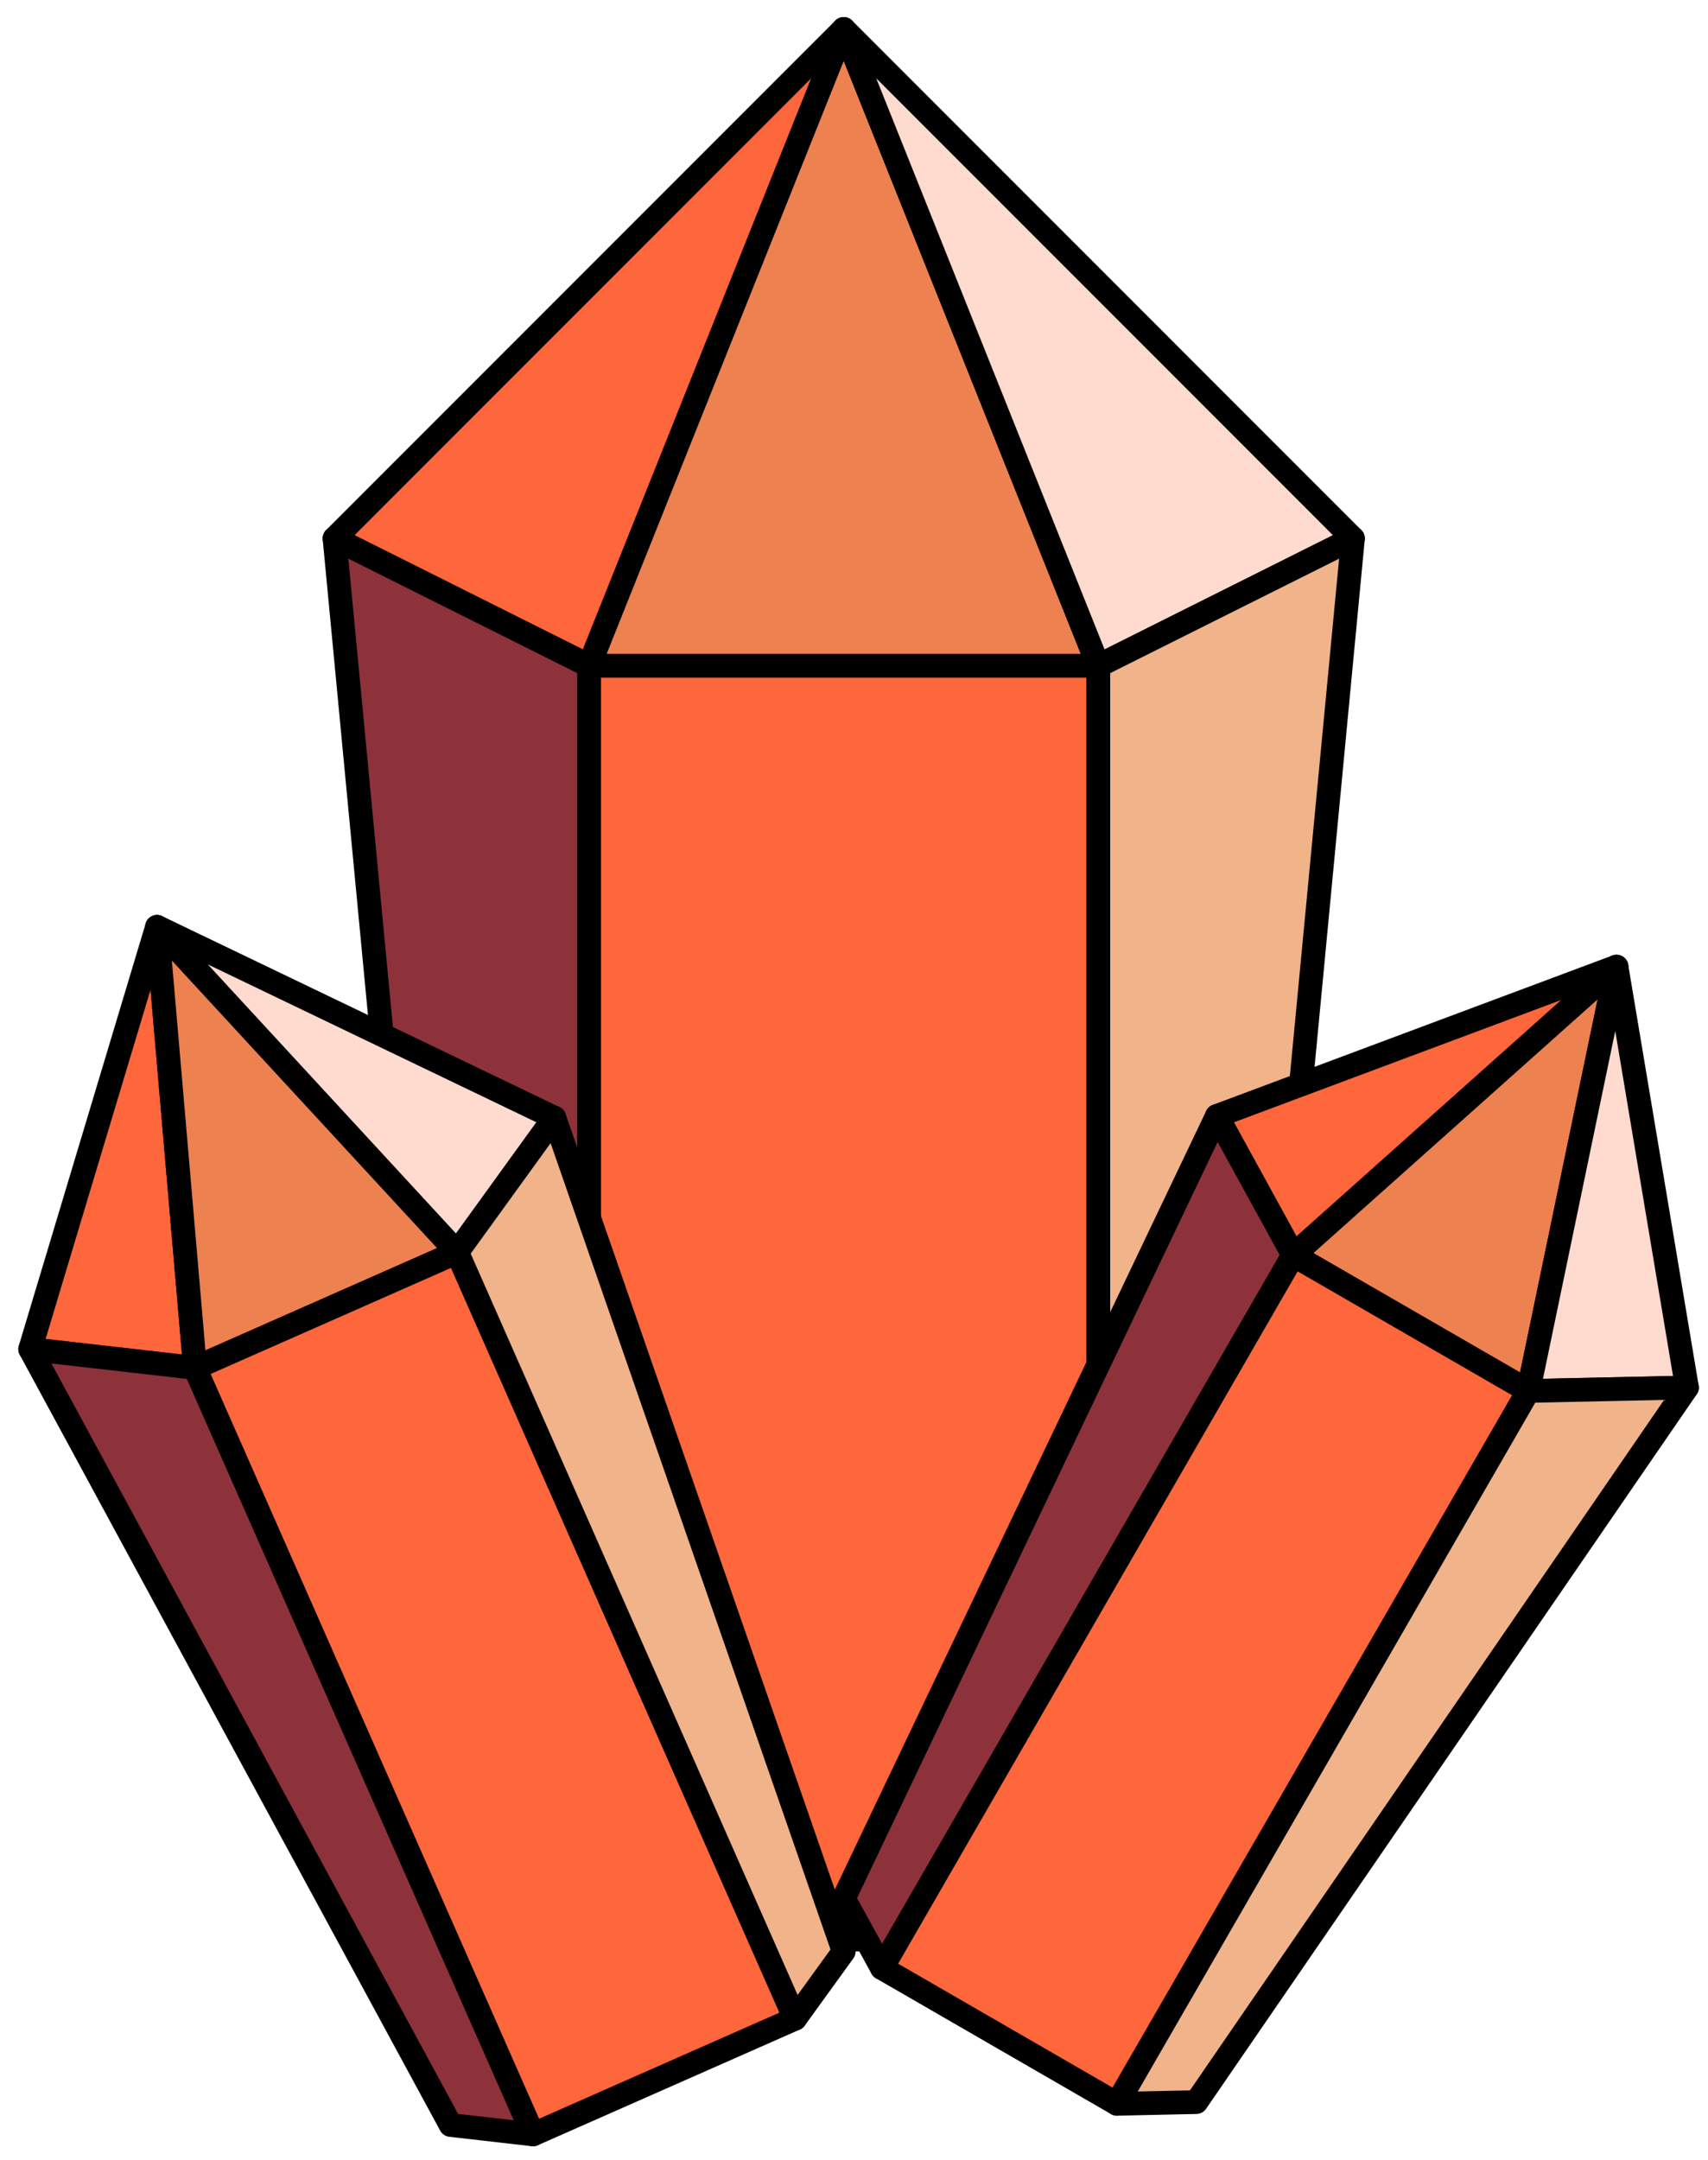 <?xml version="1.0" encoding="UTF-8" standalone="no"?><!DOCTYPE svg PUBLIC "-//W3C//DTD SVG 1.1//EN" "http://www.w3.org/Graphics/SVG/1.1/DTD/svg11.dtd"><svg width="100%" height="100%" viewBox="0 0 72 91" version="1.1" xmlns="http://www.w3.org/2000/svg" xmlns:xlink="http://www.w3.org/1999/xlink" xml:space="preserve" xmlns:serif="http://www.serif.com/" style="fill-rule:evenodd;clip-rule:evenodd;stroke-linecap:round;stroke-linejoin:round;stroke-miterlimit:1.5;"><g id="crystal20"><g><path d="M35.567,1.221l-21.466,21.466l10.733,5.366l10.733,-26.832Z" style="fill:#fe663b;stroke:#000;stroke-width:1px;"/><path d="M46.3,28.053l-21.466,0l10.733,-26.832l10.733,26.832Z" style="fill:#ed8150;stroke:#000;stroke-width:1px;"/><path d="M57.033,22.687l-21.466,-21.466l10.733,26.832l10.733,-5.366Z" style="fill:#ffdace;stroke:#000;stroke-width:1px;"/><path d="M14.101,22.687l5.366,56.349l5.367,2.683l0,-53.666l-10.733,-5.366" style="fill:#8d323a;stroke:#000;stroke-width:1px;"/><rect x="24.834" y="28.053" width="21.466" height="53.666" style="fill:#fe663b;stroke:#000;stroke-width:1px;"/><path d="M57.033,22.687l-10.733,5.366l0,53.666l5.367,-2.683l5.366,-56.349Z" style="fill:#f0b38a;stroke:#000;stroke-width:1px;"/></g><g><path d="M6.62,39.051l-5.348,17.792l6.949,0.792l-1.601,-18.584Z" style="fill:#fe663b;stroke:#000;stroke-width:1px;"/><path d="M19.269,52.76l-11.048,4.875l-1.601,-18.584l12.649,13.709Z" style="fill:#ed8150;stroke:#000;stroke-width:1px;"/><path d="M23.368,47.094l-16.748,-8.043l12.649,13.709l4.099,-5.666Z" style="fill:#ffdace;stroke:#000;stroke-width:1px;"/><path d="M1.272,56.843l17.723,32.69l3.474,0.396l-14.248,-32.294l-6.949,-0.792" style="fill:#8d323a;stroke:#000;stroke-width:1px;"/><path d="M19.269,52.76l-11.048,4.875l14.248,32.294l11.048,-4.875l-14.248,-32.294Z" style="fill:#fe663b;stroke:#000;stroke-width:1px;"/><path d="M23.368,47.094l-4.099,5.666l14.248,32.294l2.05,-2.833l-12.199,-35.127Z" style="fill:#f0b38a;stroke:#000;stroke-width:1px;"/></g><g><path d="M68.143,40.727l-16.845,6.294l3.22,5.864l13.625,-12.158Z" style="fill:#fe663b;stroke:#000;stroke-width:1px;"/><path d="M64.426,58.605l-9.908,-5.72l13.625,-12.158l-3.717,17.878Z" style="fill:#ed8150;stroke:#000;stroke-width:1px;"/><path d="M71.114,58.462l-2.971,-17.735l-3.717,17.878l6.688,-0.143Z" style="fill:#ffdace;stroke:#000;stroke-width:1px;"/><path d="M51.298,47.021l-15.731,32.967l1.61,2.932l17.341,-30.035l-3.22,-5.864" style="fill:#8d323a;stroke:#000;stroke-width:1px;"/><path d="M64.426,58.605l-9.908,-5.72l-17.341,30.035l9.908,5.721l17.341,-30.036Z" style="fill:#fe663b;stroke:#000;stroke-width:1px;"/><path d="M71.114,58.462l-6.688,0.143l-17.341,30.036l3.344,-0.072l20.685,-30.107Z" style="fill:#f0b38a;stroke:#000;stroke-width:1px;"/></g></g></svg>